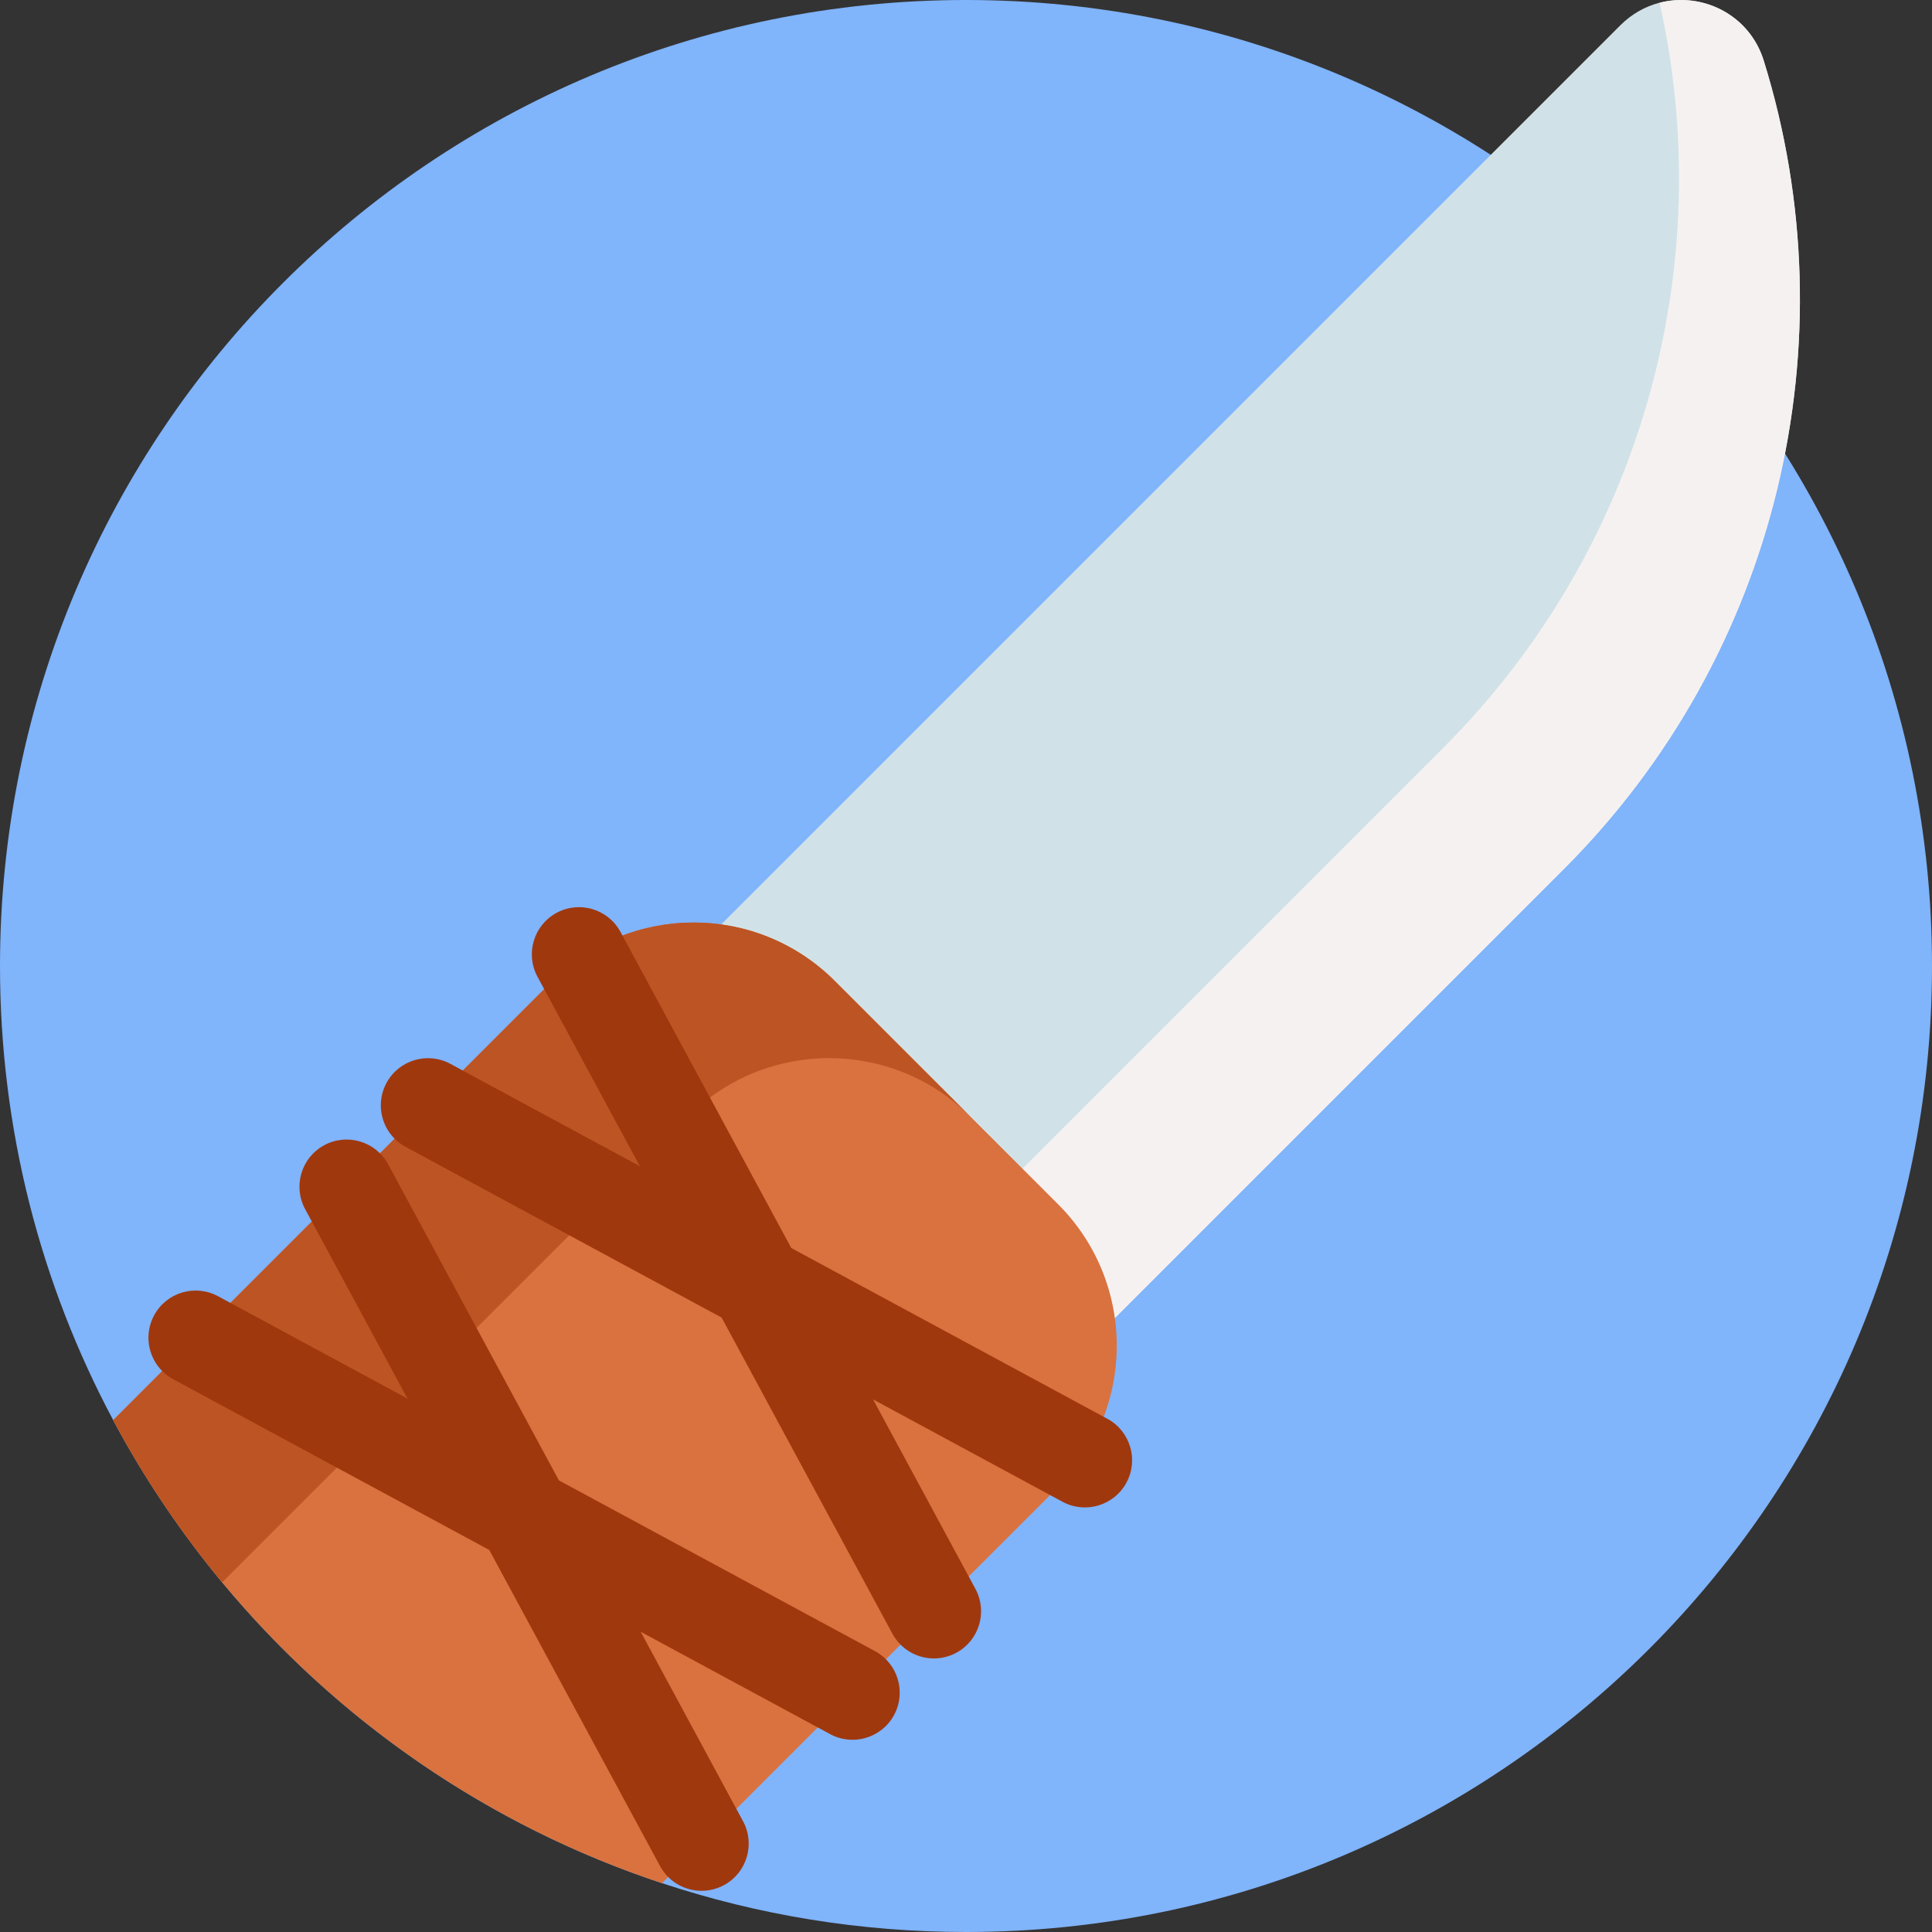 <svg id="Capa_1" enable-background="new 0 0 512 512" height="512" viewBox="0 0 512 512" width="512" xmlns="http://www.w3.org/2000/svg"><rect x="0" y="0" width="512" height="512" fill="#333333" stroke="none"/><g><path d="m512 256c0 141.38-114.62 256-256 256-28.14 0-55.23-4.54-80.56-12.94-46.03-15.24-86.27-43.2-116.56-79.72-11.01-13.27-20.7-27.67-28.88-42.99-19.15-35.88-30-76.85-30-120.35 0-141.38 114.62-256 256-256s256 114.62 256 256z" fill="#80b4fb"/><g><path d="m289.261 355.479-104.315-104.314 244.455-244.455c12.155-12.155 32.901-7.061 38.003 9.354 23.222 74.714 3.78 157.49-52.923 214.194z" fill="#d0e2e7"/><path d="m414.482 230.257-125.221 125.222-32.032-32.032 125.222-125.222c52.51-52.51 73.072-127.378 57.36-197.495 11.186-2.899 23.773 3.041 27.598 15.337 23.222 74.714 3.776 157.488-52.927 214.19z" fill="#f6f1f1"/><path d="m280.44 394.06-105 105c-62.76-20.78-114.75-65.2-145.44-122.71l116.37-116.37c20.67-20.67 54.2-20.67 74.87 0l59.2 59.2c20.68 20.68 20.68 54.2 0 74.88z" fill="#d9723e"/><path d="m257.18 295.92c-20.68-20.67-54.2-20.68-74.88 0l-123.42 123.42c-11.01-13.27-20.7-27.67-28.88-42.99l116.37-116.37c20.68-20.67 54.19-20.67 74.87 0z" fill="#bd5423"/><g fill="#a0380e"><path d="m293.457 375.988-83.765-45.254-45.254-83.765c-3.28-6.079-10.866-8.338-16.939-5.056-6.074 3.281-8.338 10.865-5.056 16.938l27.123 50.205-50.205-27.123c-6.073-3.282-13.657-1.018-16.939 5.056-2.69 4.979-1.654 10.972 2.153 14.779.837.837 1.808 1.568 2.903 2.16l83.765 45.253 45.254 83.765c.591 1.095 1.323 2.066 2.16 2.903 3.806 3.806 9.801 4.843 14.779 2.153 6.074-3.282 8.338-10.865 5.056-16.939l-27.122-50.203 50.205 27.123c6.073 3.282 13.657 1.018 16.939-5.056 3.281-6.073 1.016-13.657-5.057-16.939z"/><path d="m231.877 437.568-83.765-45.253-45.254-83.765c-3.28-6.08-10.865-8.338-16.939-5.056-6.074 3.281-8.338 10.865-5.056 16.938l27.123 50.205-50.205-27.123c-6.073-3.282-13.657-1.018-16.939 5.056-2.69 4.979-1.654 10.972 2.153 14.779.837.837 1.808 1.568 2.903 2.16l83.765 45.253 45.254 83.765c.591 1.095 1.323 2.066 2.16 2.903 3.806 3.806 9.801 4.843 14.779 2.153 6.074-3.282 8.338-10.865 5.056-16.939l-27.122-50.204 50.204 27.123c6.074 3.282 13.657 1.018 16.939-5.056 3.282-6.073 1.018-13.658-5.056-16.939z"/></g></g></g></svg>